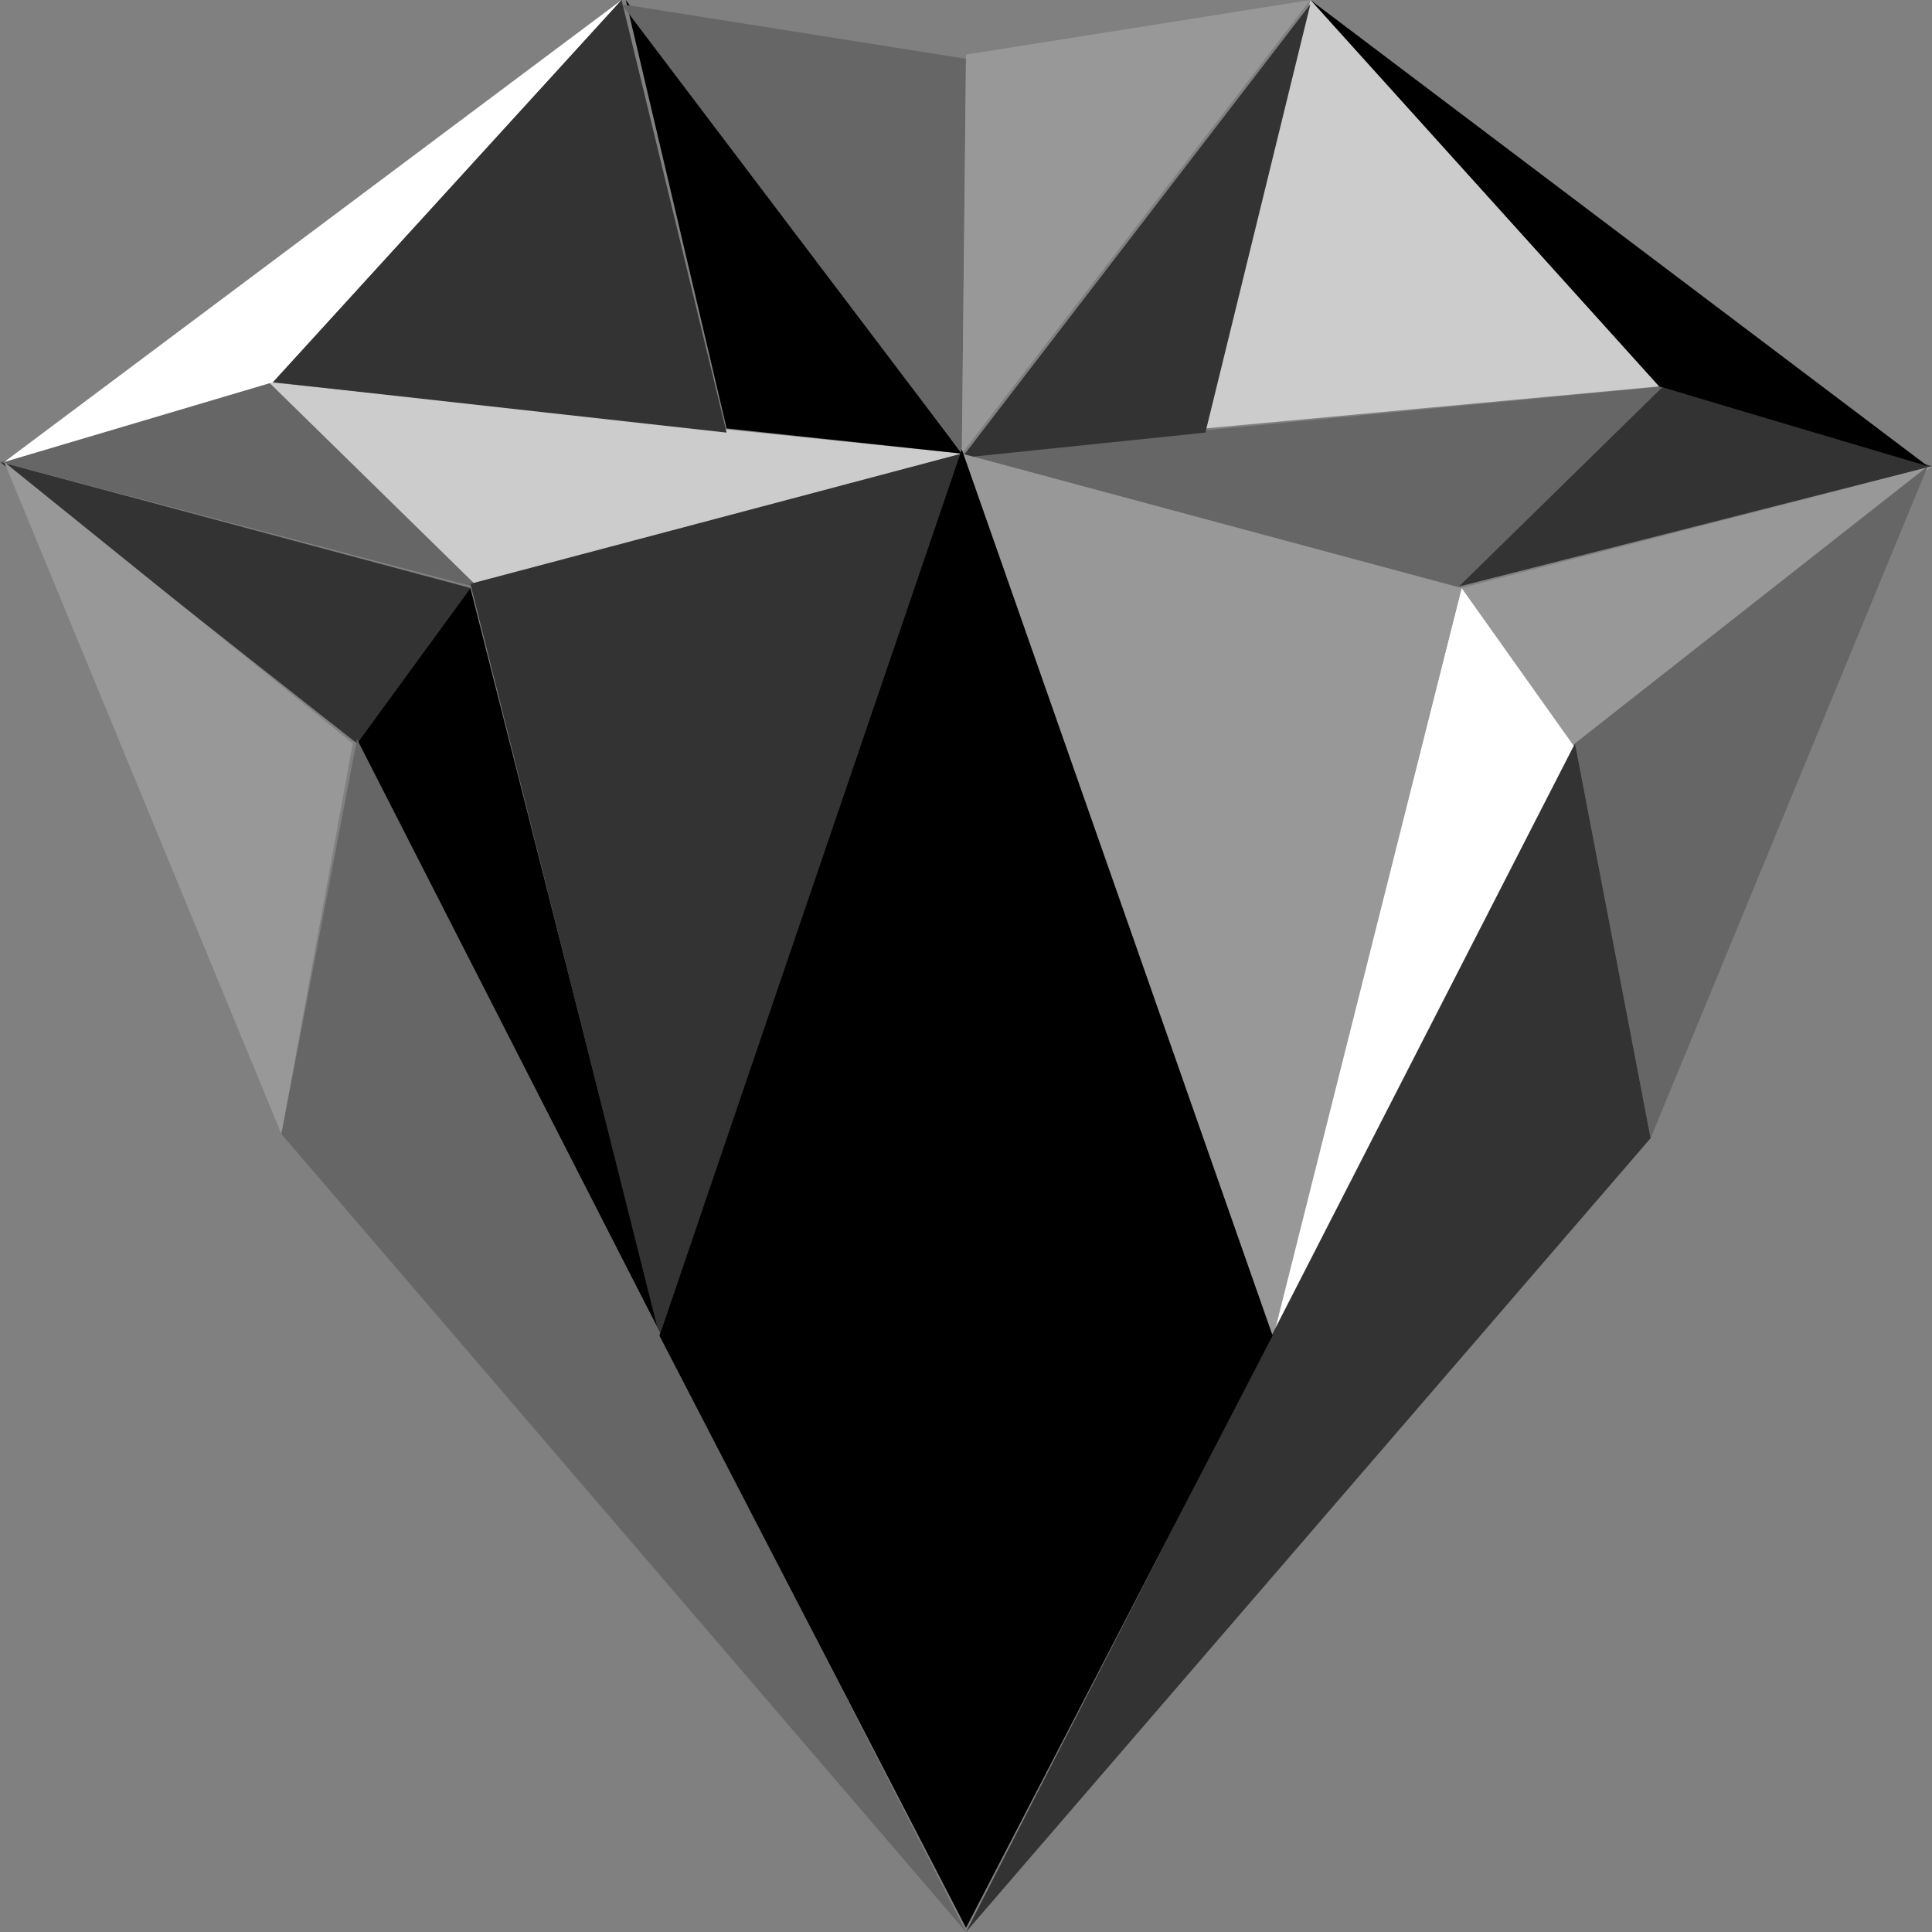 <?xml version="1.0" encoding="UTF-8" standalone="no"?>
<svg xmlns:xlink="http://www.w3.org/1999/xlink" height="23.0px" width="23.0px" xmlns="http://www.w3.org/2000/svg">
  <rect width="100%" height="100%" fill="#808080" stroke="none"/>
  <g transform="matrix(1.0, 0.0, 0.0, 1.0, 11.5, 11.5)">
    <path d="M-5.8 -4.5 L-11.5 -6.0 -8.25 -6.95 -5.8 -4.5" fill="#666666" fill-rule="evenodd" stroke="none"/>
    <path d="M-7.25 -2.65 L-11.5 -6.0 -5.9 -4.5 -7.25 -2.65" fill="#333333" fill-rule="evenodd" stroke="none"/>
    <path d="M-8.15 2.0 L-11.45 -6.0 -7.3 -2.65 -8.15 2.0" fill="#989898" fill-rule="evenodd" stroke="none"/>
    <path d="M-5.85 -4.55 L-8.3 -6.95 -0.05 -6.1 -5.85 -4.55" fill="#cccccc" fill-rule="evenodd" stroke="none"/>
    <path d="M-8.25 -6.95 L-11.45 -6.0 -4.1 -11.5 -8.25 -6.95" fill="#ffffff" fill-rule="evenodd" stroke="none"/>
    <path d="M-2.85 -6.35 L-8.25 -6.95 -4.1 -11.5 -2.85 -6.35" fill="#333333" fill-rule="evenodd" stroke="none"/>
    <path d="M-0.05 -6.1 L-2.85 -6.4 -4.05 -11.5 -0.05 -6.1" fill="#000000" fill-rule="evenodd" stroke="none"/>
    <path d="M-0.05 -6.1 L-4.1 -11.45 0.0 -10.8 -0.05 -6.1" fill="#666666" fill-rule="evenodd" stroke="none"/>
    <path d="M-3.65 4.35 L-7.25 -2.65 -5.9 -4.5 -3.65 4.35" fill="#000000" fill-rule="evenodd" stroke="none"/>
    <path d="M-0.05 -6.1 L-3.65 4.4 -5.9 -4.55 -0.05 -6.1" fill="#333333" fill-rule="evenodd" stroke="none"/>
    <path d="M8.25 -6.9 L11.5 -5.95 5.8 -4.5 8.25 -6.9" fill="#333333" fill-rule="evenodd" stroke="none"/>
    <path d="M5.9 -4.5 L11.5 -5.95 7.25 -2.6 5.9 -4.5" fill="#989898" fill-rule="evenodd" stroke="none"/>
    <path d="M-0.05 -6.1 L8.3 -6.9 5.85 -4.5 -0.05 -6.1" fill="#666666" fill-rule="evenodd" stroke="none"/>
    <path d="M4.1 -11.5 L11.45 -5.95 8.25 -6.9 4.1 -11.5" fill="#000000" fill-rule="evenodd" stroke="none"/>
    <path d="M4.1 -11.5 L8.25 -6.9 2.85 -6.4 4.1 -11.5" fill="#cccccc" fill-rule="evenodd" stroke="none"/>
    <path d="M4.1 -11.45 L2.85 -6.35 -0.05 -6.05 4.1 -11.45" fill="#333333" fill-rule="evenodd" stroke="none"/>
    <path d="M0.0 -10.85 L4.1 -11.5 -0.05 -6.1 0.0 -10.85" fill="#989898" fill-rule="evenodd" stroke="none"/>
    <path d="M5.9 -4.5 L7.25 -2.6 3.65 4.4 5.9 -4.5" fill="#ffffff" fill-rule="evenodd" stroke="none"/>
    <path d="M5.9 -4.5 L3.65 4.45 -0.05 -6.1 5.9 -4.5" fill="#989898" fill-rule="evenodd" stroke="none"/>
    <path d="M-8.15 2.0 L-7.25 -2.7 0.0 11.5 -8.15 2.0" fill="#666666" fill-rule="evenodd" stroke="none"/>
    <path d="M7.25 -2.65 L11.45 -5.95 8.15 2.05 7.25 -2.65" fill="#666666" fill-rule="evenodd" stroke="none"/>
    <path d="M0.0 11.5 L7.25 -2.65 8.15 2.05 0.0 11.5" fill="#333333" fill-rule="evenodd" stroke="none"/>
    <path d="M-3.65 4.4 L-0.05 -6.15 3.65 4.4 0.0 11.45 -3.65 4.4" fill="#000000" fill-rule="evenodd" stroke="none"/>
  </g>
</svg>
